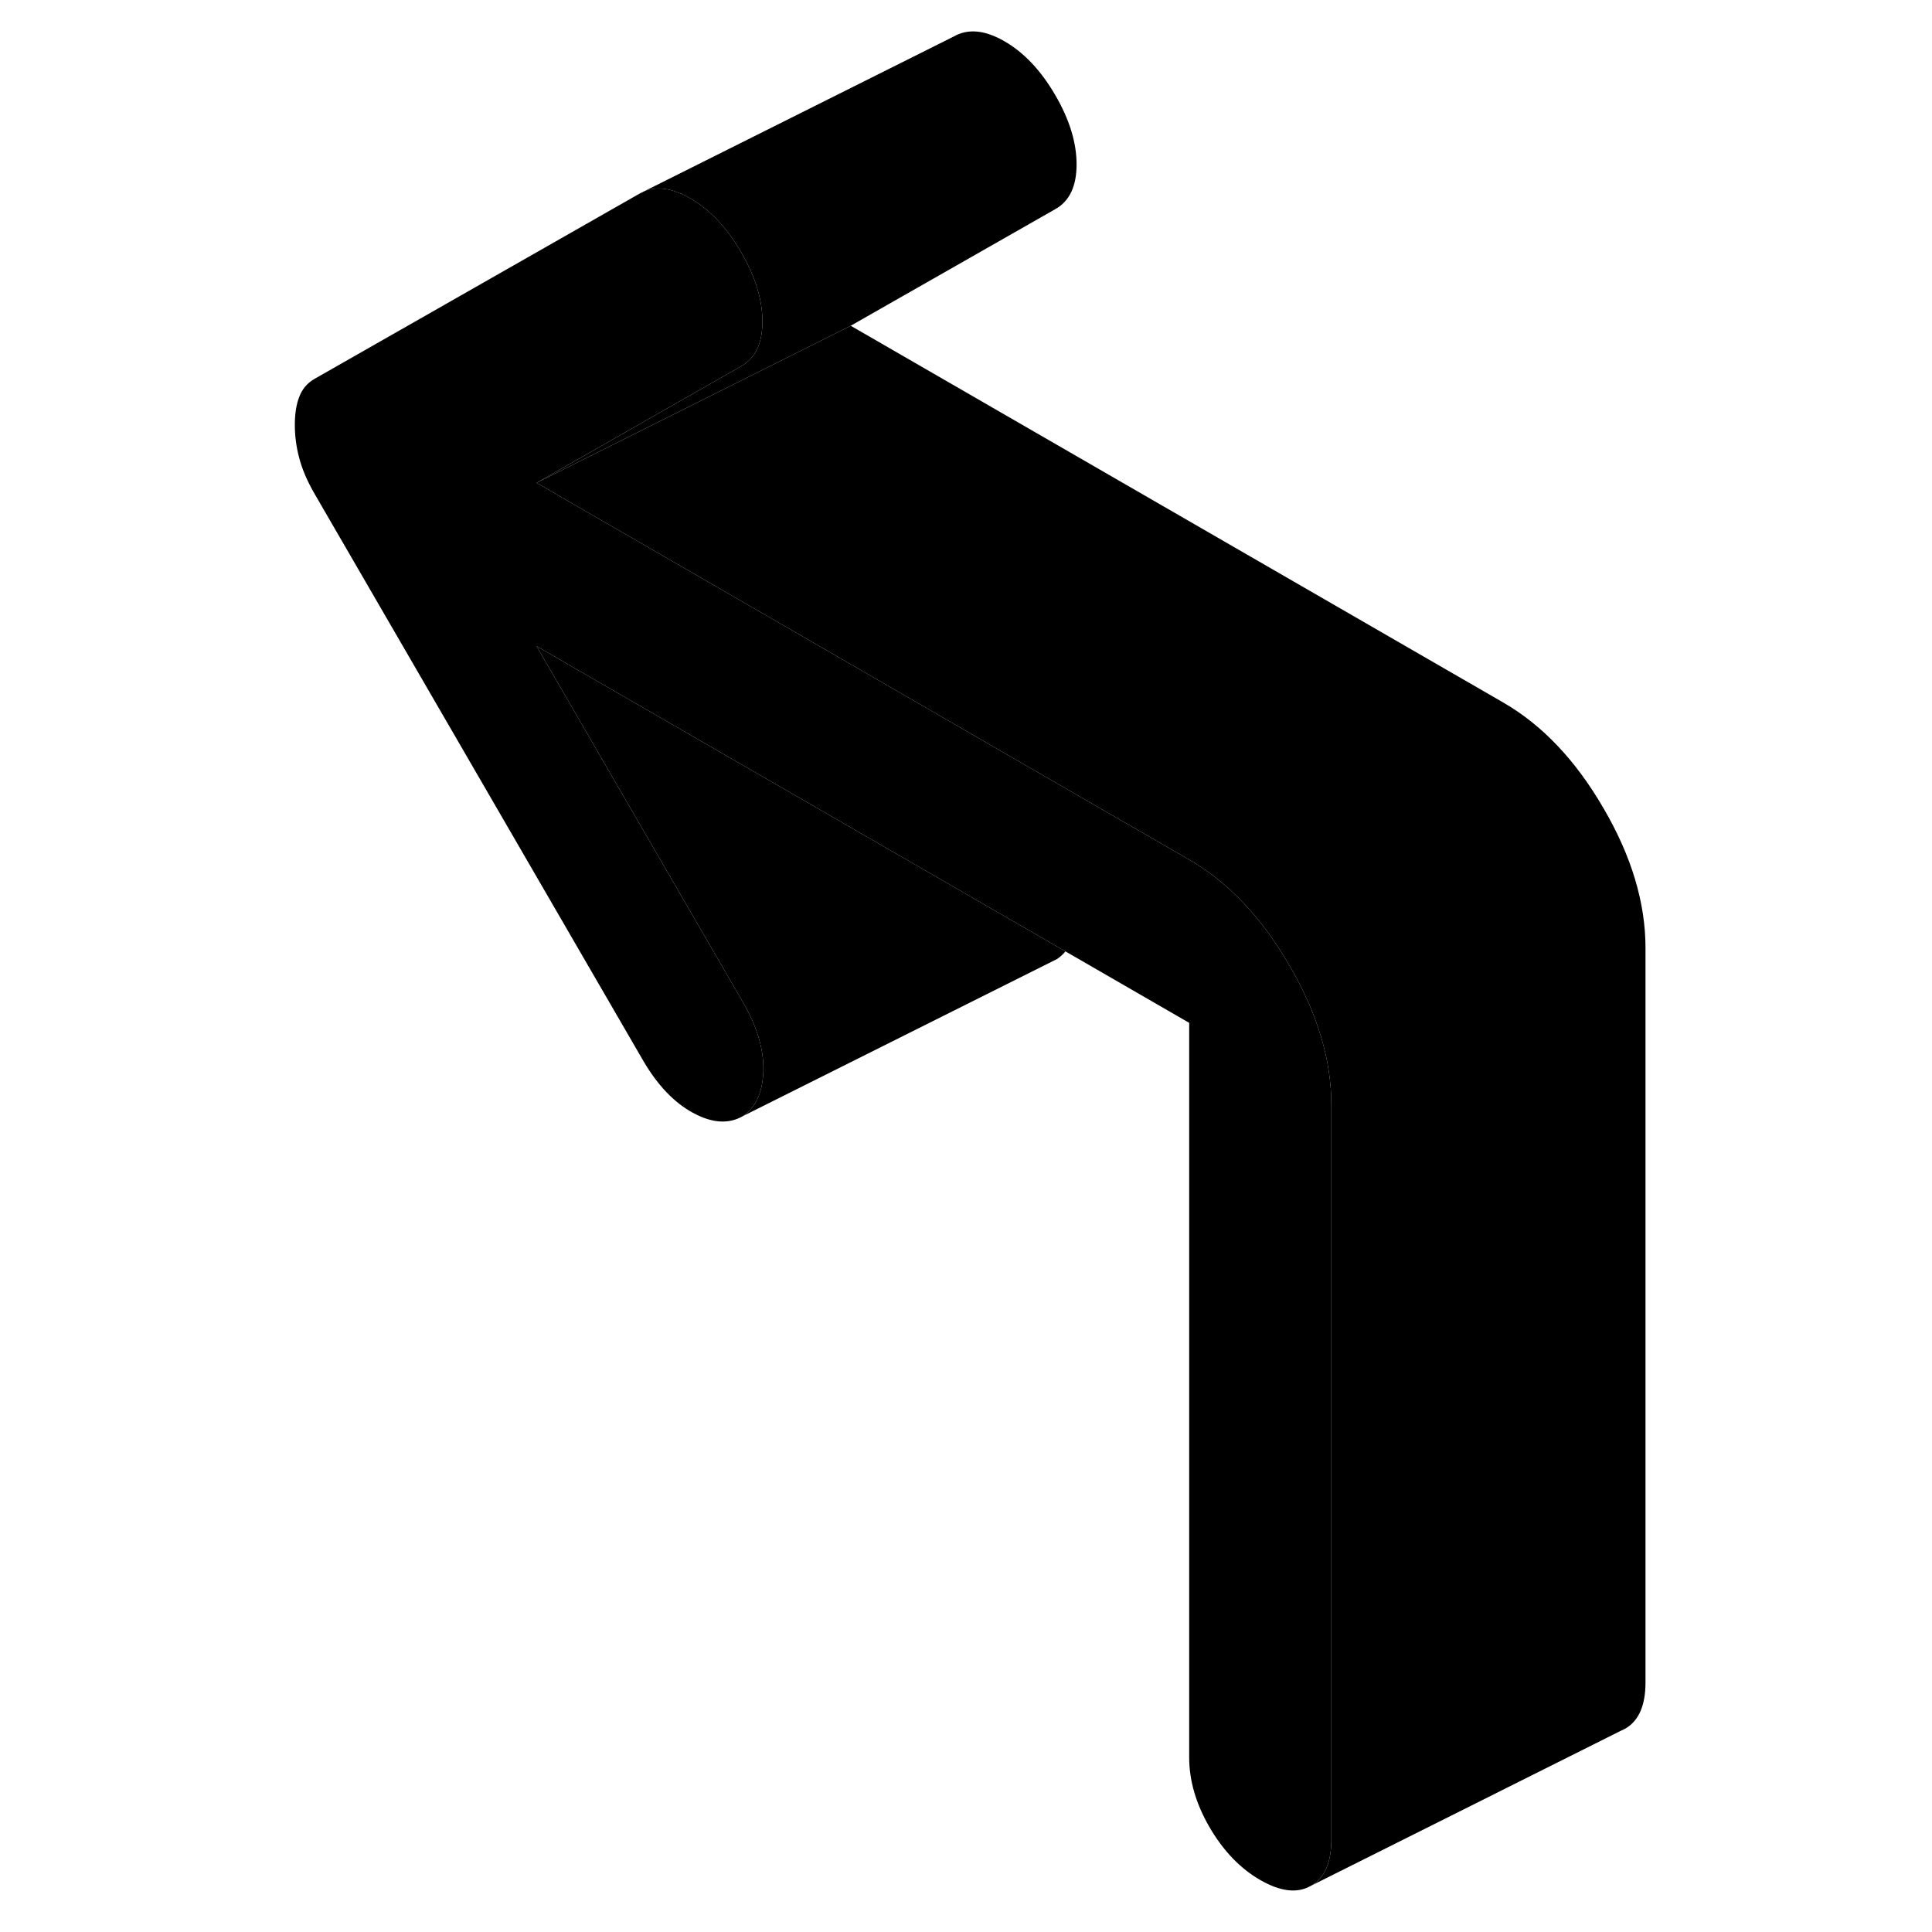 <svg width="48" height="48" viewBox="0 0 91 123" xmlns="http://www.w3.org/2000/svg" stroke-width="1px"
     stroke-linecap="round" stroke-linejoin="round">
    <path d="M52.54 10.469C52.54 11.859 52.09 12.809 51.18 13.319L38.16 20.739L26.89 26.379L18.16 30.739L26.62 25.919L31.18 23.319C32.09 22.809 32.54 21.859 32.54 20.469C32.54 19.079 32.09 17.609 31.18 16.049C30.27 14.489 29.2 13.349 27.95 12.629C27.71 12.489 27.48 12.369 27.25 12.289C26.42 11.939 25.67 11.909 25.01 12.179L44.73 2.319C45.63 1.809 46.71 1.909 47.95 2.629C49.2 3.349 50.27 4.489 51.18 6.049C52.09 7.609 52.54 9.079 52.54 10.469Z" class="pr-icon-iso-solid-stroke" stroke-linejoin="round"/>
    <path d="M68.76 70.349V117.109C68.76 118.579 68.329 119.569 67.46 120.059C66.59 120.559 65.519 120.429 64.23 119.689C62.95 118.949 61.88 117.829 61.01 116.339C60.139 114.839 59.709 113.359 59.709 111.879V65.119L51.83 60.569L44.14 56.129L18.16 41.139L31.29 63.789C32.2 65.349 32.63 66.809 32.6 68.169C32.56 69.539 32.12 70.499 31.29 71.059C30.39 71.579 29.33 71.509 28.12 70.849C26.92 70.199 25.86 69.089 24.95 67.529L4.01 31.409C3.56 30.629 3.24 29.879 3.05 29.159C2.86 28.449 2.77 27.739 2.77 27.049C2.77 26.359 2.86 25.759 3.05 25.269C3.24 24.769 3.56 24.389 4.01 24.129L24.73 12.319L25.009 12.179C25.669 11.909 26.419 11.939 27.25 12.289C27.48 12.369 27.709 12.489 27.95 12.629C29.2 13.349 30.27 14.489 31.18 16.049C32.09 17.609 32.54 19.079 32.54 20.469C32.54 21.859 32.09 22.809 31.18 23.319L26.62 25.919L18.16 30.739L35.08 40.509L47.87 47.899L59.709 54.729C62.2 56.169 64.33 58.419 66.1 61.479C67.88 64.529 68.76 67.489 68.76 70.349Z" class="pr-icon-iso-solid-stroke" stroke-linejoin="round"/>
    <path d="M51.83 60.569C51.68 60.759 51.5 60.919 51.29 61.059L50.99 61.209L31.29 71.059C32.12 70.499 32.56 69.539 32.6 68.169C32.63 66.809 32.2 65.349 31.29 63.789L18.16 41.139L44.14 56.129L51.83 60.569Z" class="pr-icon-iso-solid-stroke" stroke-linejoin="round"/>
    <path d="M88.76 60.349V107.109C88.76 108.579 88.33 109.569 87.46 110.059L87.19 110.189L67.46 120.059C68.33 119.569 68.76 118.579 68.76 117.109V70.349C68.76 67.489 67.88 64.529 66.1 61.479C64.33 58.419 62.2 56.169 59.71 54.729L47.87 47.899L35.08 40.509L18.16 30.739L26.89 26.379L38.16 20.739L79.71 44.729C82.2 46.169 84.33 48.419 86.1 51.479C87.88 54.529 88.76 57.489 88.76 60.349Z" class="pr-icon-iso-solid-stroke" stroke-linejoin="round"/>
</svg>